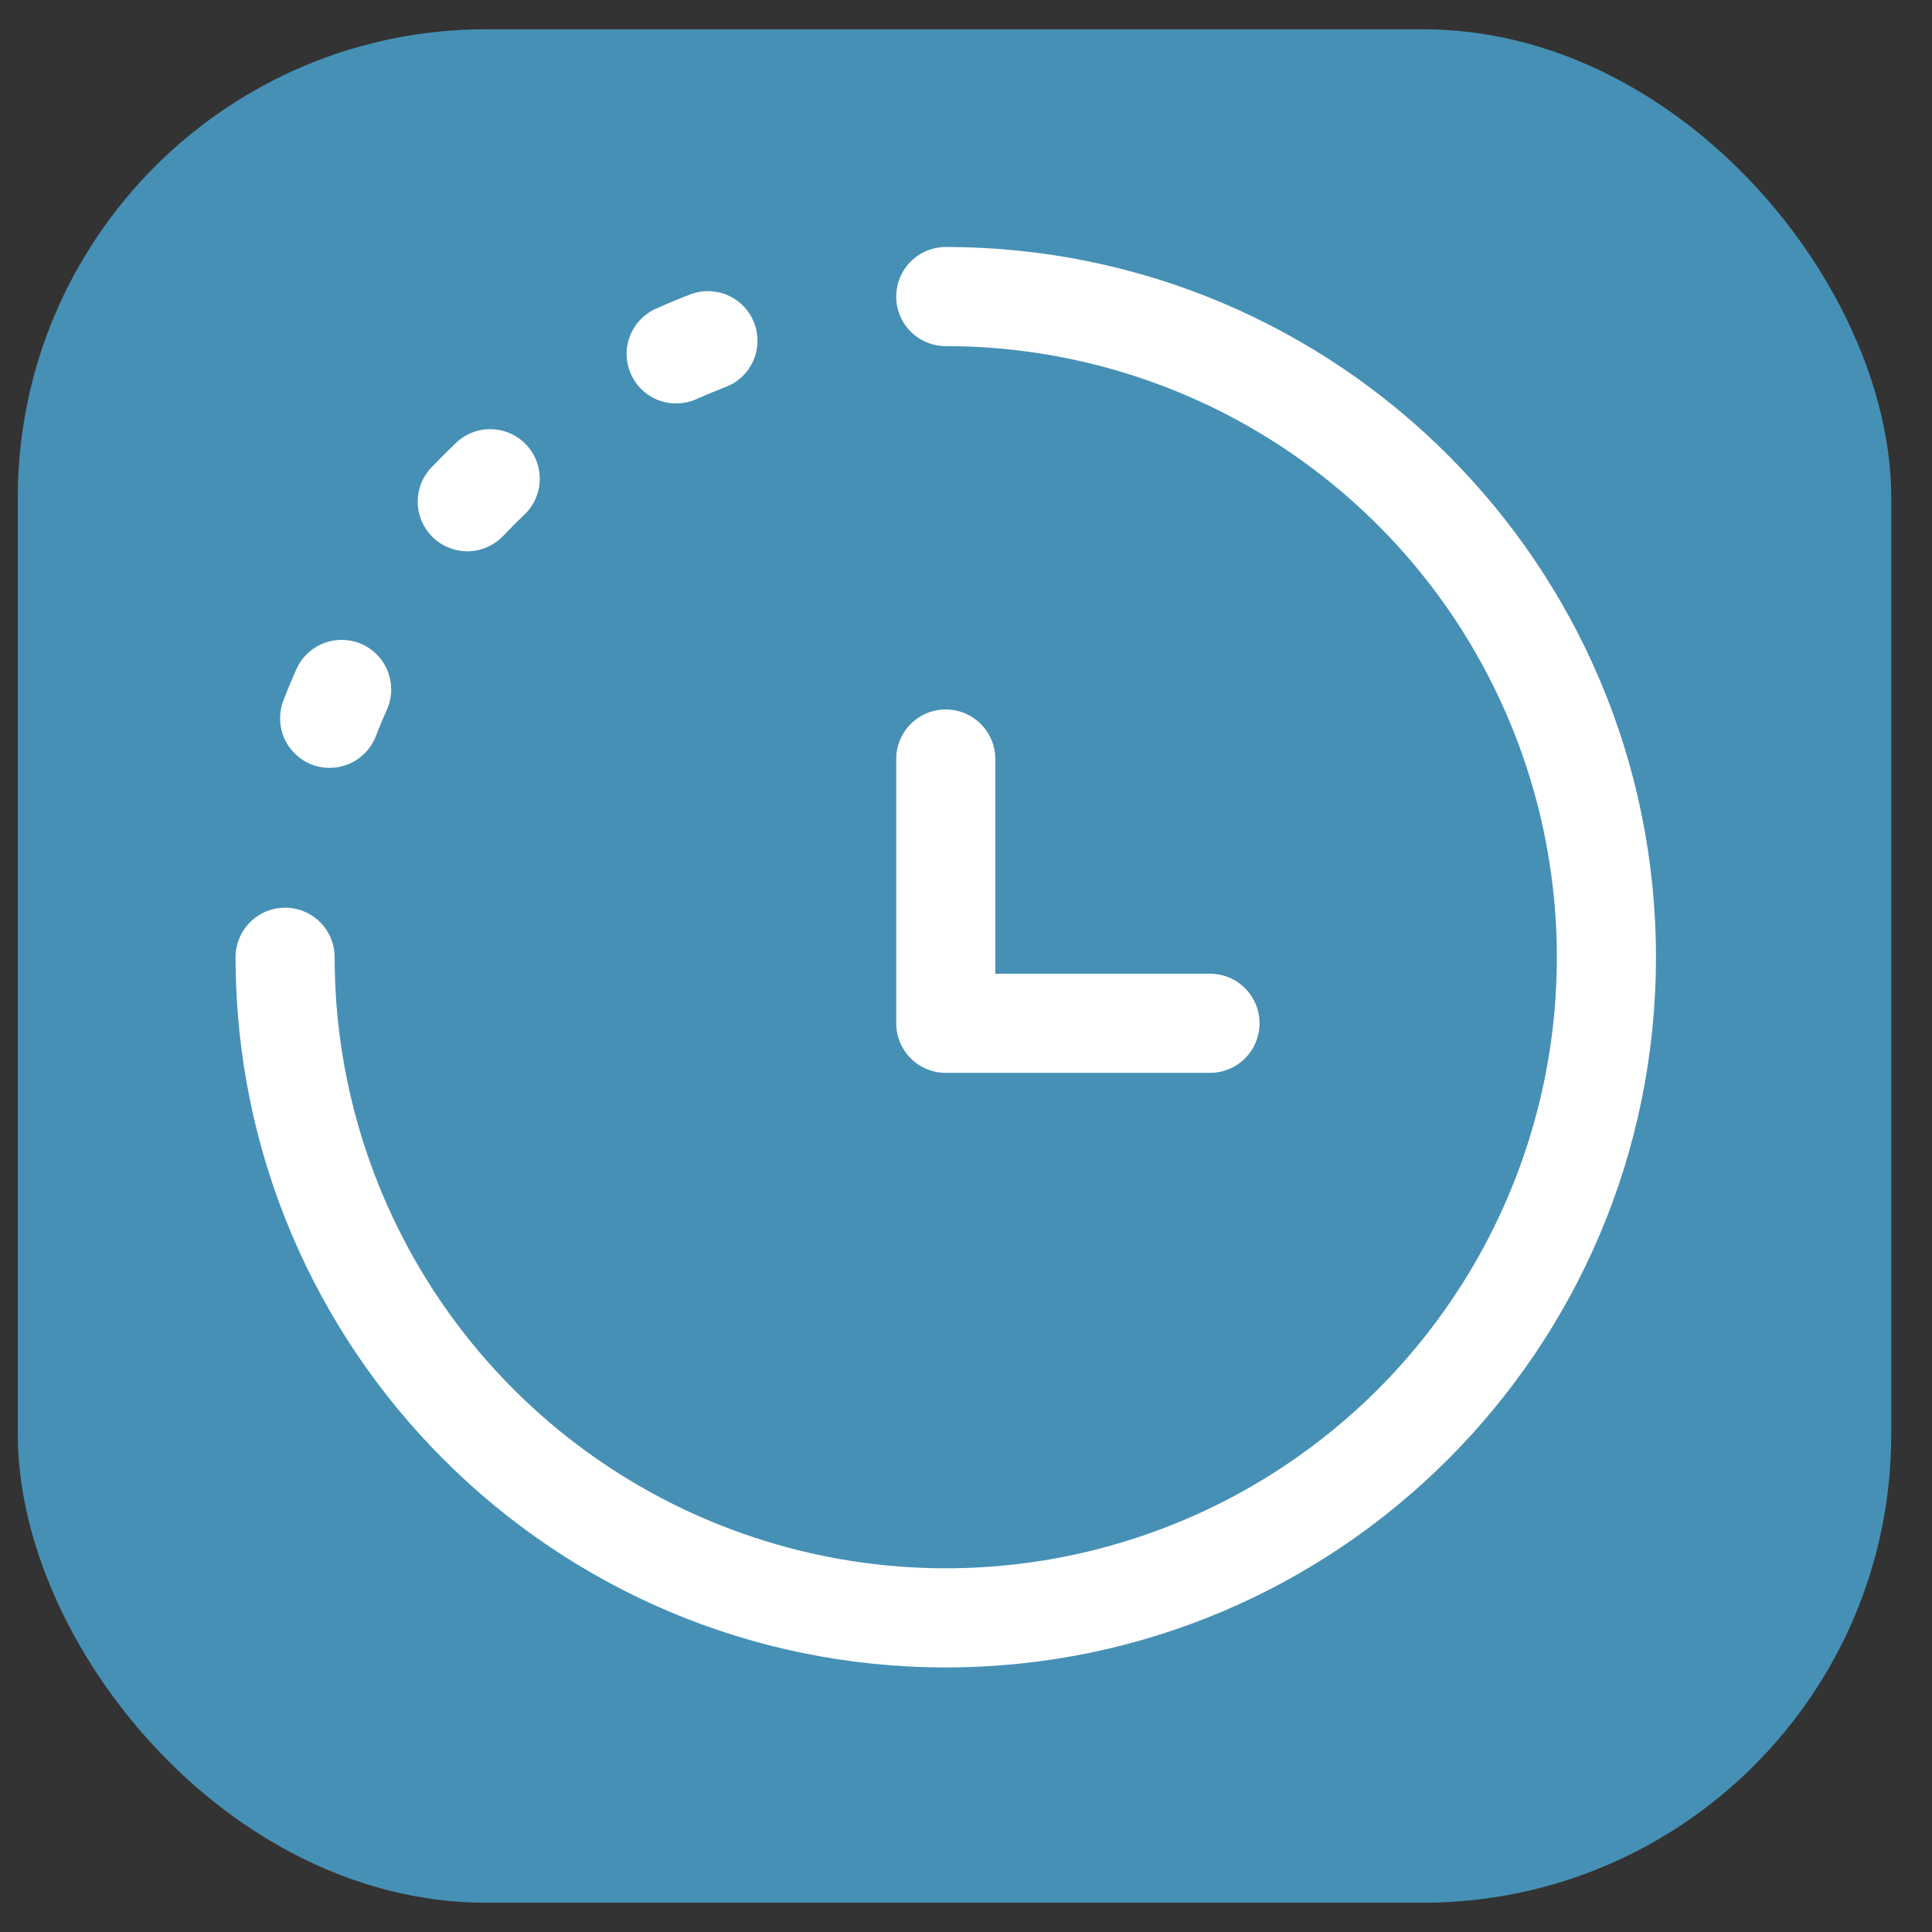 <svg width="33" height="33" viewBox="0 0 33 33" fill="none" xmlns="http://www.w3.org/2000/svg">
<rect x="0" y="0" width="33" height="33" fill="#333333" stroke="none"/>
<rect x="0.304" y="0.5" width="32" height="32" rx="8" fill="#4690B5"/>
<path fill-rule="evenodd" clip-rule="evenodd" d="M15.308 5.066C15.308 4.841 15.397 4.626 15.556 4.467C15.714 4.309 15.93 4.219 16.154 4.219C22.854 4.219 28.285 9.651 28.285 16.35C28.285 23.049 22.854 28.481 16.154 28.481C9.455 28.481 4.024 23.049 4.024 16.35C4.024 16.126 4.113 15.91 4.272 15.752C4.43 15.593 4.646 15.504 4.87 15.504C5.094 15.504 5.31 15.593 5.468 15.752C5.627 15.91 5.716 16.126 5.716 16.35C5.716 18.415 6.328 20.433 7.475 22.149C8.622 23.866 10.252 25.203 12.16 25.993C14.067 26.783 16.166 26.99 18.191 26.587C20.215 26.185 22.075 25.191 23.535 23.731C24.995 22.271 25.989 20.411 26.392 18.386C26.794 16.362 26.588 14.263 25.798 12.356C25.008 10.448 23.67 8.818 21.953 7.671C20.237 6.524 18.219 5.912 16.154 5.912C15.93 5.912 15.714 5.823 15.556 5.664C15.397 5.506 15.308 5.29 15.308 5.066ZM16.154 12.118C16.379 12.118 16.594 12.208 16.753 12.366C16.911 12.525 17.001 12.74 17.001 12.965V16.632H20.668C20.892 16.632 21.108 16.721 21.266 16.88C21.425 17.039 21.514 17.254 21.514 17.479C21.514 17.703 21.425 17.918 21.266 18.077C21.108 18.236 20.892 18.325 20.668 18.325H16.154C15.93 18.325 15.714 18.236 15.556 18.077C15.397 17.918 15.308 17.703 15.308 17.479V12.965C15.308 12.74 15.397 12.525 15.556 12.366C15.714 12.208 15.93 12.118 16.154 12.118ZM12.882 5.515C12.922 5.619 12.941 5.729 12.938 5.84C12.936 5.952 12.911 6.061 12.866 6.163C12.821 6.264 12.756 6.356 12.676 6.433C12.595 6.509 12.5 6.57 12.397 6.609C12.237 6.671 12.079 6.736 11.923 6.805C11.82 6.855 11.709 6.884 11.595 6.89C11.482 6.896 11.368 6.88 11.261 6.841C11.153 6.802 11.055 6.742 10.972 6.664C10.889 6.586 10.822 6.493 10.776 6.388C10.73 6.284 10.705 6.172 10.703 6.058C10.701 5.944 10.723 5.831 10.766 5.726C10.809 5.62 10.873 5.524 10.954 5.444C11.034 5.364 11.131 5.301 11.237 5.259C11.417 5.178 11.601 5.101 11.787 5.03C11.891 4.99 12.002 4.97 12.113 4.973C12.224 4.976 12.333 5 12.435 5.045C12.537 5.091 12.629 5.155 12.705 5.236C12.782 5.316 12.842 5.411 12.882 5.515ZM8.986 7.593C9.141 7.756 9.225 7.973 9.219 8.198C9.214 8.422 9.12 8.635 8.957 8.79C8.833 8.908 8.713 9.029 8.595 9.153C8.44 9.316 8.227 9.41 8.002 9.416C7.778 9.421 7.56 9.337 7.398 9.182C7.235 9.027 7.141 8.814 7.135 8.59C7.13 8.365 7.213 8.148 7.368 7.985C7.506 7.842 7.646 7.702 7.789 7.564C7.952 7.409 8.169 7.326 8.393 7.331C8.618 7.337 8.832 7.431 8.986 7.593ZM6.179 11.002C6.281 11.047 6.372 11.112 6.449 11.193C6.525 11.273 6.585 11.368 6.625 11.472C6.665 11.576 6.684 11.686 6.682 11.797C6.679 11.909 6.654 12.018 6.609 12.12C6.54 12.275 6.473 12.433 6.413 12.592C6.328 12.797 6.167 12.96 5.964 13.047C5.761 13.134 5.532 13.139 5.325 13.059C5.119 12.979 4.952 12.822 4.86 12.621C4.769 12.42 4.759 12.191 4.834 11.983C4.905 11.797 4.981 11.614 5.062 11.432C5.107 11.331 5.172 11.239 5.252 11.162C5.333 11.086 5.428 11.026 5.531 10.986C5.635 10.946 5.746 10.927 5.857 10.93C5.968 10.933 6.077 10.957 6.179 11.002Z" fill="white"/>
</svg>
